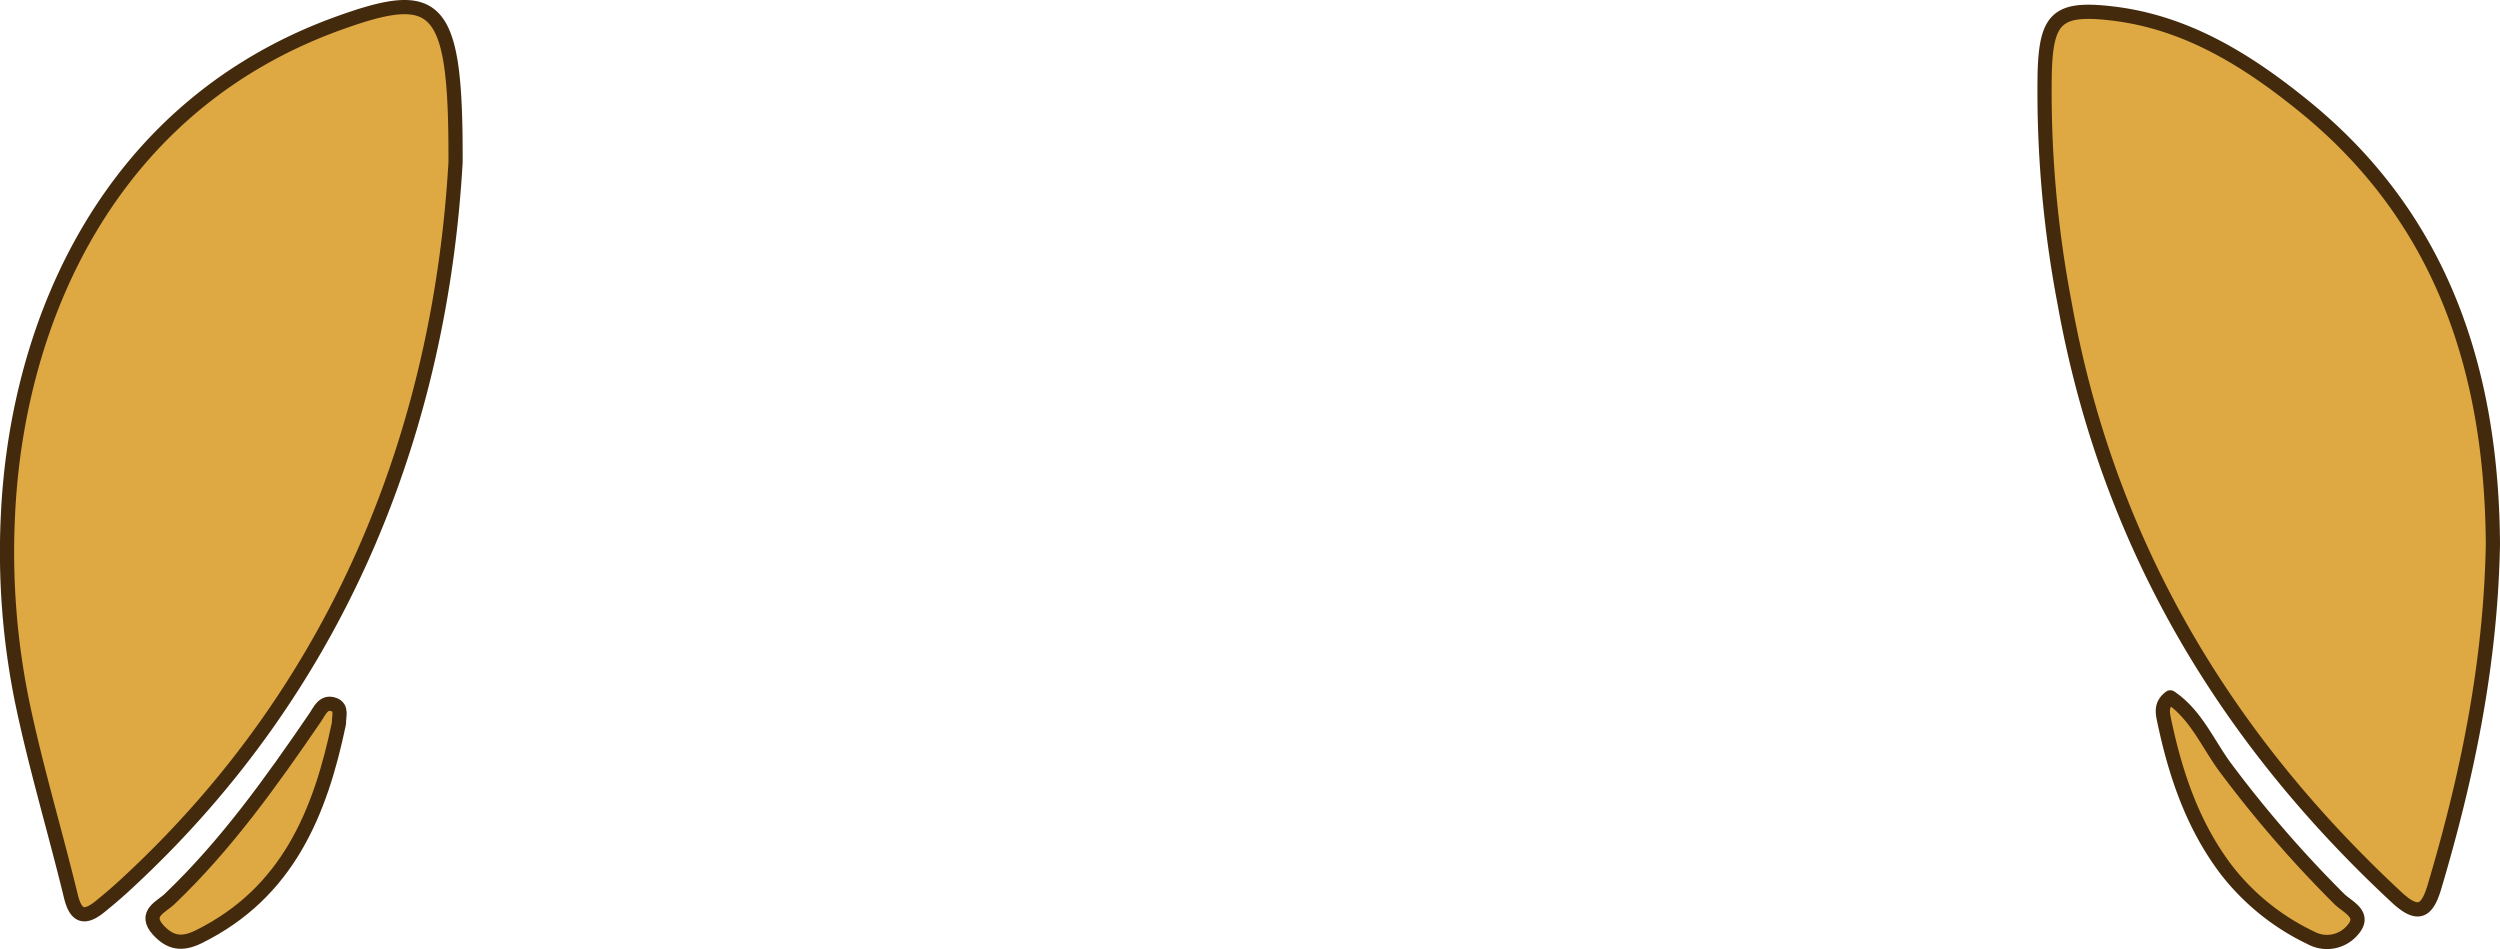 <svg xmlns="http://www.w3.org/2000/svg" viewBox="0 0 352.053 133.644"><g id="Layer_2" data-name="Layer 2"><g id="Layer_1-2" data-name="Layer 1"><path d="M64.153,22.848C62.102,58.498,49.179,95.705,17.448,124.785c-1.103,1.011-2.245,1.984-3.412,2.921-2.145,1.722-3.357,1.374-4.052-1.489-2.209-9.091-4.919-18.071-6.831-27.221A105.383,105.383,0,0,1,1.126,72.424C2.411,45.154,15.358,14.911,47.739,3.251,61.726-1.785,64.222.368,64.153,22.848Z" style="fill:#dea943;stroke:#442a0c;stroke-linecap:round;stroke-linejoin:round;stroke-width:2px"/><path d="M351.053,76.691c-.328,16.934-3.617,32.668-8.225,48.181-1.03,3.467-2.274,4.329-5.343,1.478-24.642-22.895-40.801-50.438-46.769-83.774A158.936,158.936,0,0,1,287.935,10.334c.205-7.857,1.823-9.344,9.533-8.435,10.473,1.235,19.057,6.626,26.982,13.056C344.271,31.037,350.913,52.832,351.053,76.691Z" style="fill:#dea943;stroke:#442a0c;stroke-linecap:round;stroke-linejoin:round;stroke-width:2px"/><path d="M305.621,98.202c3.655,2.454,5.301,6.597,7.813,9.961a167.384,167.384,0,0,0,15.984,18.433c1.131,1.128,3.768,2.144,1.947,4.289a4.712,4.712,0,0,1-5.91,1.2,32.959,32.959,0,0,1-11.946-9.6c-4.703-6.198-7.151-13.418-8.734-20.959C304.534,100.377,304.248,99.222,305.621,98.202Z" style="fill:#dea943;stroke:#442a0c;stroke-linecap:round;stroke-linejoin:round;stroke-width:2px"/><path d="M47.735,101.844c-2.625,12.622-7.226,23.882-19.752,30.071-2.43,1.2-4.066.826-5.693-.943-2.128-2.314.472-3.301,1.537-4.317,8.011-7.637,14.372-16.568,20.577-25.641.595-.87,1.135-2.327,2.61-1.797C48.241,99.658,47.686,100.905,47.735,101.844Z" style="fill:#dea943;stroke:#442a0c;stroke-linecap:round;stroke-linejoin:round;stroke-width:2px"/></g></g></svg>
